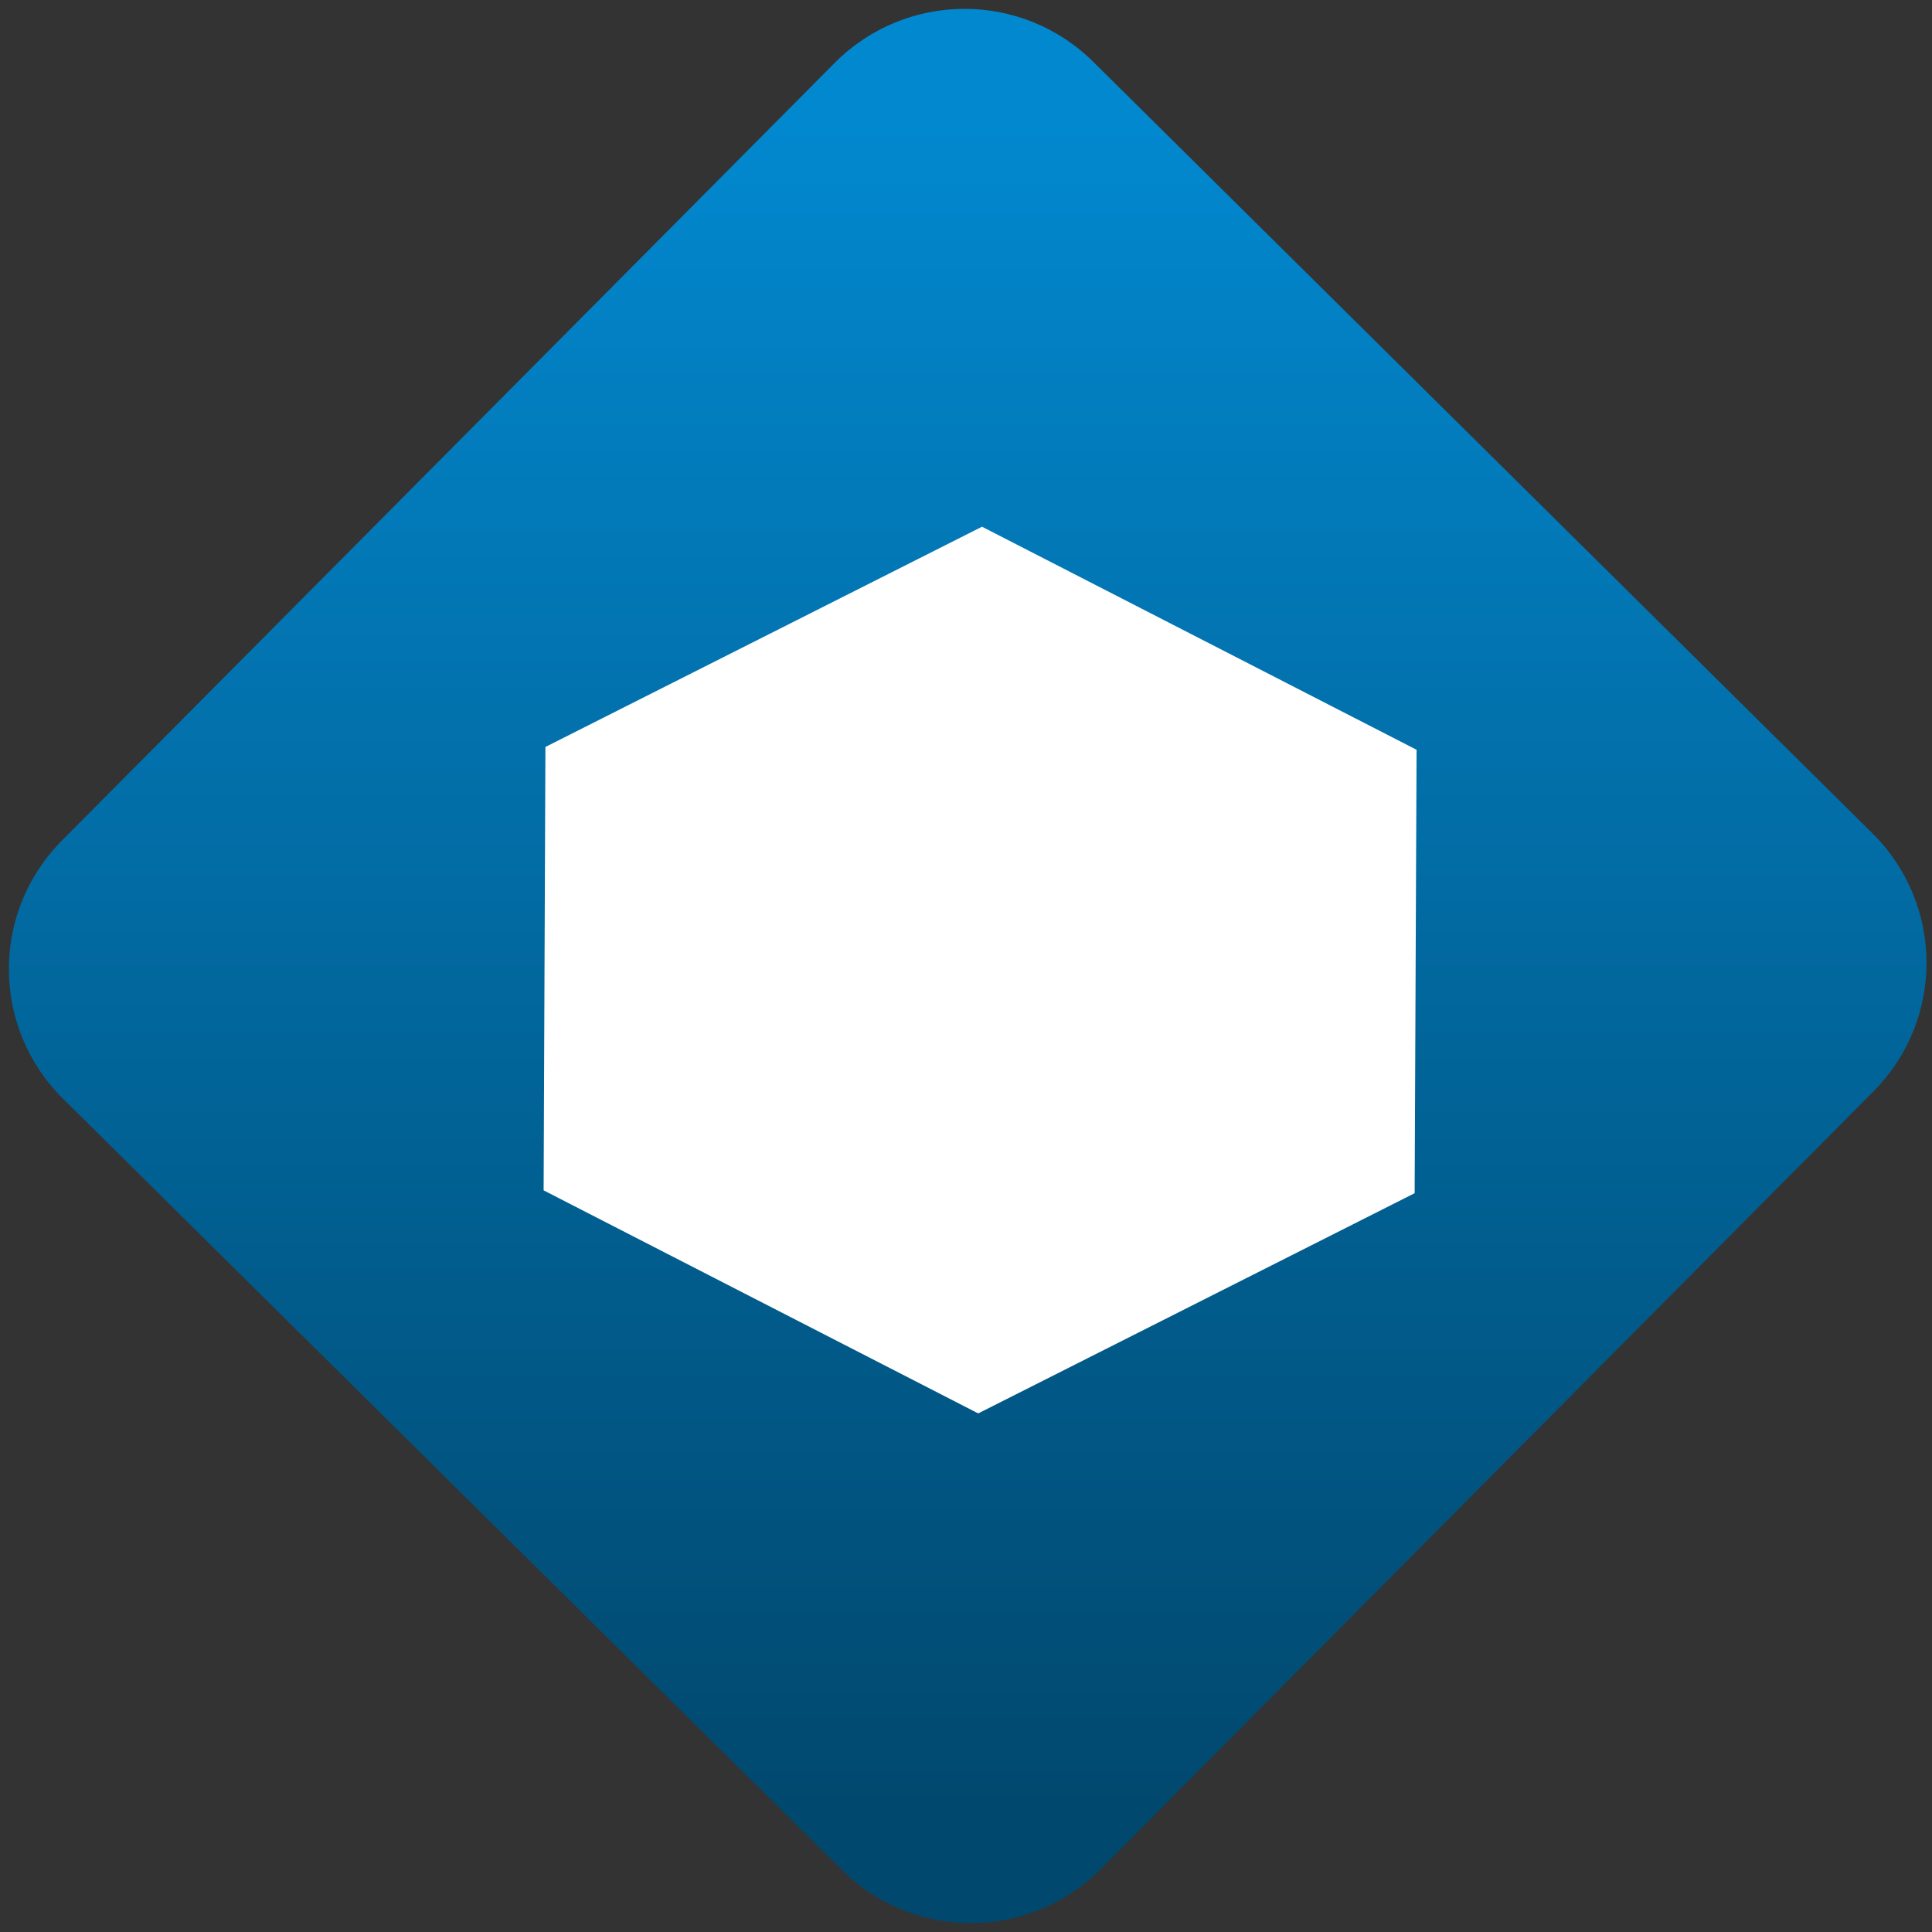 <svg width="64" height="64" viewBox="0 0 64 64" version="1.1"><rect x="0" y="0" width="64" height="64" fill="#333333" stroke="none"/><defs><linearGradient id="linear-pattern-0" gradientUnits="userSpaceOnUse" x1="0" y1="0" x2="0" y2="1" gradientTransform="matrix(60, 0, 0, 56, 0, 4)"><stop offset="0" stop-color="#0288cf" stop-opacity="1"/><stop offset="1" stop-color="#01486e" stop-opacity="1"/></linearGradient></defs><path fill="url(#linear-pattern-0)" fill-opacity="1" d="M 36.219 2.051 L 62.027 27.605 C 64.402 29.957 64.418 33.785 62.059 36.156 L 36.461 61.918 C 34.105 64.289 30.27 64.305 27.895 61.949 L 2.086 36.395 C -0.289 34.043 -0.305 30.215 2.051 27.844 L 27.652 2.082 C 30.008 -0.289 33.844 -0.305 36.219 2.051 Z M 36.219 2.051 " /><g transform="matrix(1.008,0,0,1.003,16.221,16.077)"><path fill-rule="nonzero" fill="rgb(100%, 100%, 100%)" fill-opacity="1" d="M 27.129 12.34 C 27.129 11.902 26.535 11.547 25.797 11.547 L 23.793 11.547 L 23.793 21.859 L 25.797 21.859 C 26.535 21.859 27.129 21.508 27.129 21.066 Z M 25.797 12.742 C 25.797 12.961 25.5 13.133 25.129 13.133 C 24.762 13.133 24.465 12.961 24.461 12.742 C 24.461 12.633 24.531 12.531 24.656 12.461 C 24.781 12.383 24.953 12.34 25.129 12.34 C 25.309 12.34 25.48 12.383 25.602 12.461 C 25.73 12.531 25.797 12.633 25.797 12.742 Z M 23.133 11.547 L 19.797 11.547 L 19.797 21.859 L 23.133 21.859 Z M 21.797 12.742 C 21.789 12.961 21.492 13.133 21.125 13.133 C 20.758 13.133 20.461 12.961 20.461 12.742 C 20.453 12.633 20.523 12.531 20.648 12.461 C 20.777 12.383 20.945 12.34 21.125 12.34 C 21.305 12.34 21.473 12.383 21.602 12.461 C 21.727 12.531 21.797 12.633 21.797 12.742 Z M 19.125 11.547 L 15.789 11.547 L 15.789 21.859 L 19.125 21.859 Z M 17.793 12.742 C 17.789 12.961 17.492 13.133 17.125 13.133 C 16.758 13.133 16.461 12.961 16.457 12.742 C 16.457 12.633 16.523 12.531 16.652 12.461 C 16.773 12.383 16.945 12.34 17.125 12.34 C 17.305 12.34 17.477 12.383 17.602 12.461 C 17.727 12.531 17.797 12.633 17.793 12.742 Z M 15.125 11.547 L 11.789 11.547 L 11.789 21.859 L 15.125 21.859 Z M 13.789 12.742 C 13.789 12.961 13.492 13.133 13.117 13.133 C 12.754 13.133 12.453 12.961 12.453 12.742 C 12.449 12.633 12.523 12.531 12.645 12.461 C 12.773 12.383 12.945 12.34 13.117 12.34 C 13.301 12.34 13.469 12.383 13.594 12.461 C 13.719 12.531 13.789 12.633 13.789 12.742 Z M 11.125 11.547 L 8.449 11.547 C 7.711 11.547 7.117 11.902 7.117 12.34 L 7.117 21.066 C 7.117 21.508 7.711 21.859 8.453 21.859 L 11.125 21.859 Z M 9.789 12.742 C 9.789 12.961 9.488 13.133 9.121 13.133 C 8.758 13.133 8.453 12.961 8.453 12.742 C 8.453 12.633 8.523 12.531 8.648 12.461 C 8.773 12.383 8.945 12.34 9.121 12.34 C 9.297 12.34 9.469 12.383 9.594 12.461 C 9.723 12.531 9.789 12.633 9.789 12.742 Z M 9.789 12.742 "/><path fill-rule="nonzero" fill="rgb(100%, 100%, 100%)" fill-opacity="1" d="M 26.258 11.5 C 26.258 11.062 25.656 10.707 24.922 10.707 L 22.918 10.707 L 22.918 21.016 L 24.922 21.016 C 25.656 21.016 26.258 20.664 26.258 20.227 Z M 24.922 11.895 C 24.922 12.117 24.625 12.293 24.254 12.293 C 23.891 12.293 23.594 12.117 23.586 11.898 C 23.586 11.793 23.656 11.691 23.781 11.617 C 23.906 11.543 24.078 11.5 24.254 11.5 C 24.625 11.5 24.922 11.676 24.922 11.895 Z M 22.254 10.707 L 18.922 10.707 L 18.922 21.016 L 22.254 21.016 Z M 20.918 11.895 C 20.918 12.117 20.621 12.293 20.25 12.293 C 19.883 12.293 19.586 12.117 19.578 11.898 C 19.578 11.793 19.648 11.691 19.773 11.617 C 19.902 11.543 20.074 11.5 20.25 11.5 C 20.621 11.5 20.918 11.676 20.918 11.895 Z M 18.25 10.707 L 14.914 10.707 L 14.914 21.016 L 18.254 21.016 Z M 16.922 11.895 C 16.922 12.117 16.617 12.293 16.25 12.293 C 15.883 12.293 15.586 12.117 15.582 11.898 C 15.578 11.793 15.652 11.691 15.773 11.617 C 15.898 11.543 16.07 11.5 16.25 11.5 C 16.617 11.5 16.922 11.676 16.922 11.895 Z M 14.25 10.707 L 10.914 10.707 L 10.914 21.016 L 14.25 21.016 Z M 12.914 11.895 C 12.914 12.117 12.617 12.293 12.246 12.293 C 11.879 12.293 11.582 12.117 11.578 11.898 C 11.578 11.793 11.645 11.691 11.773 11.617 C 11.898 11.543 12.07 11.5 12.246 11.5 C 12.617 11.5 12.914 11.676 12.914 11.895 Z M 10.246 10.707 L 7.574 10.707 C 6.836 10.707 6.242 11.062 6.242 11.5 L 6.242 20.227 C 6.242 20.664 6.836 21.016 7.578 21.016 L 10.246 21.016 Z M 8.914 11.895 C 8.914 12.117 8.617 12.293 8.25 12.293 C 7.879 12.293 7.578 12.117 7.578 11.898 C 7.578 11.793 7.648 11.691 7.773 11.617 C 7.898 11.543 8.07 11.5 8.25 11.5 C 8.617 11.5 8.914 11.676 8.914 11.895 Z M 8.914 11.895 "/><path fill-rule="nonzero" fill="rgb(100%, 100%, 100%)" fill-opacity="1" d="M 30.398 23.379 L 16.055 30.652 L 1.773 23.285 L 1.832 8.641 L 16.18 1.367 L 30.461 8.734 Z M 30.398 23.379 "/></g></svg>
